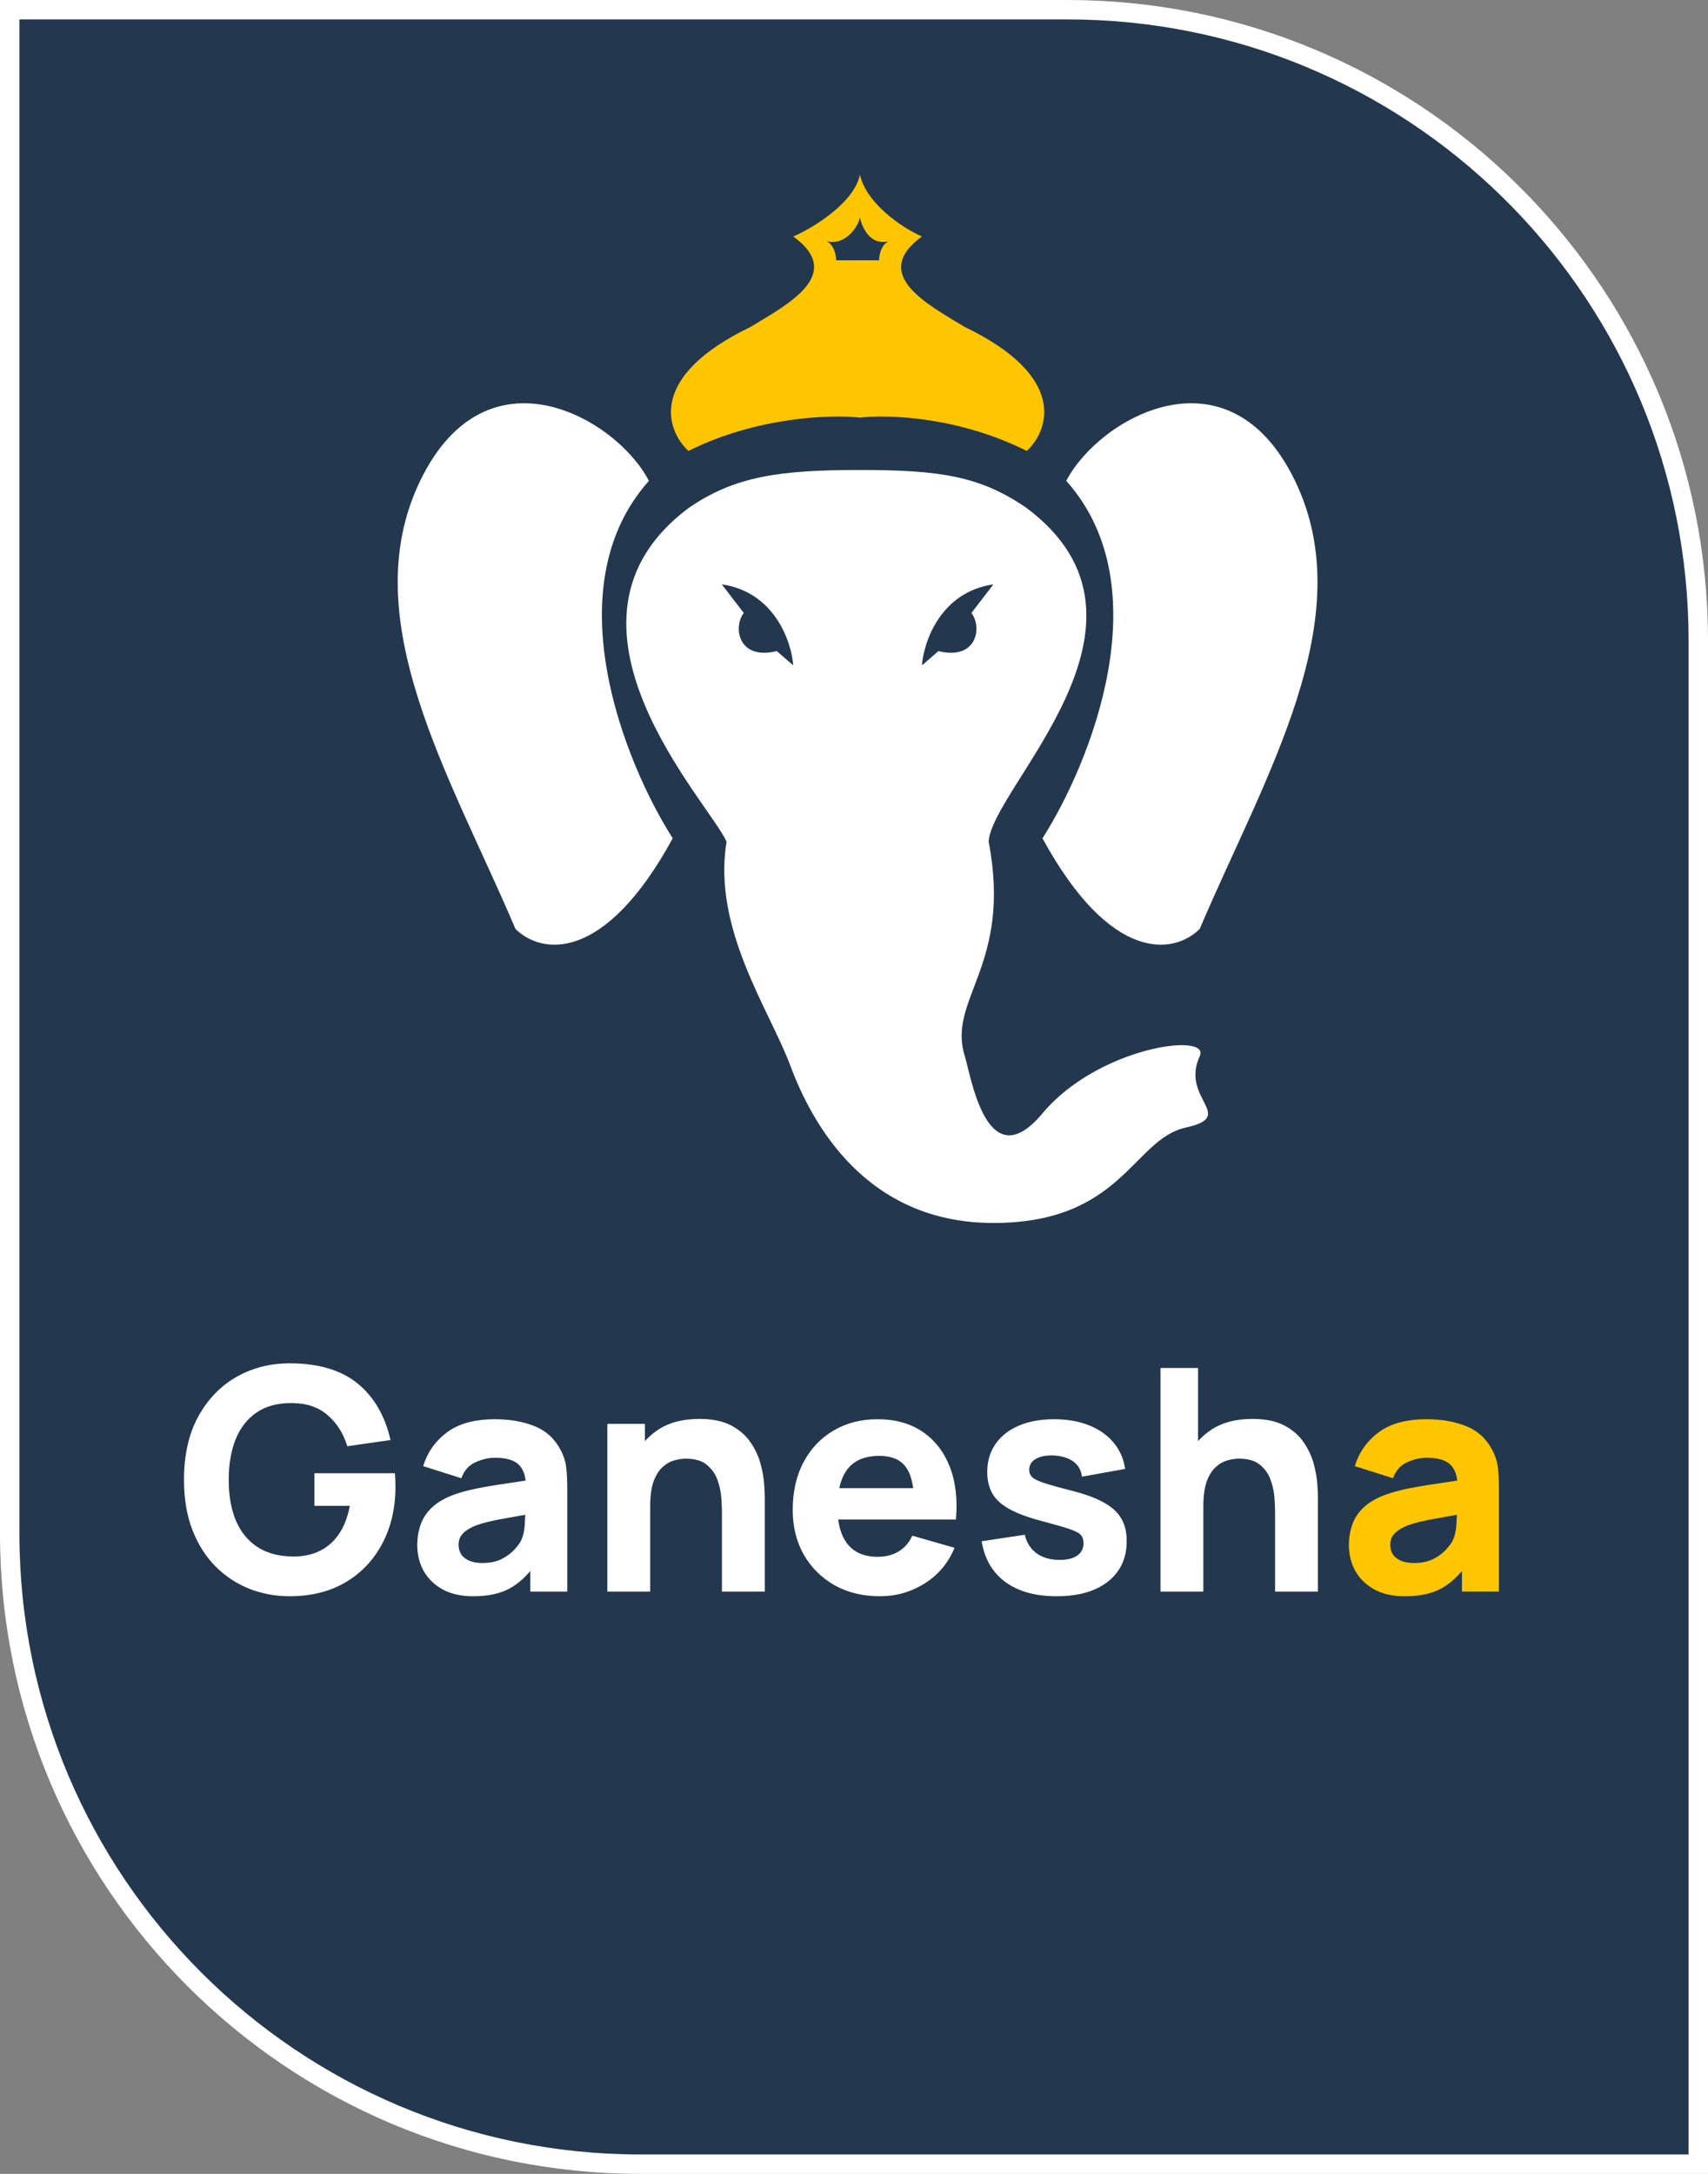<svg width="88" height="112" viewBox="0 0 88 112" fill="none" xmlns="http://www.w3.org/2000/svg">
<rect x="0" y="0" width="88" height="112" fill="#808080" stroke="none"/>
<path d="M55 0.5L55.839 0.511C73.4 0.956 87.5 15.331 87.5 33V111.5H33C15.051 111.5 0.5 96.949 0.5 79V0.5H55Z" fill="#23384E" stroke="white"/>
<path d="M14.92 82.24C14.195 82.24 13.504 82.112 12.848 81.856C12.192 81.595 11.611 81.211 11.104 80.704C10.603 80.197 10.205 79.571 9.912 78.824C9.624 78.077 9.48 77.216 9.48 76.24C9.48 74.965 9.723 73.883 10.208 72.992C10.699 72.096 11.355 71.413 12.176 70.944C13.003 70.475 13.917 70.24 14.92 70.24C16.403 70.24 17.568 70.584 18.416 71.272C19.264 71.96 19.832 72.933 20.12 74.192L17.896 74.512C17.688 73.84 17.347 73.304 16.872 72.904C16.403 72.499 15.8 72.293 15.064 72.288C14.333 72.277 13.725 72.435 13.24 72.76C12.755 73.085 12.389 73.547 12.144 74.144C11.904 74.741 11.784 75.44 11.784 76.24C11.784 77.04 11.904 77.733 12.144 78.32C12.389 78.907 12.755 79.363 13.24 79.688C13.725 80.013 14.333 80.181 15.064 80.192C15.56 80.203 16.008 80.117 16.408 79.936C16.813 79.755 17.155 79.469 17.432 79.08C17.709 78.691 17.907 78.192 18.024 77.584H16.2V75.904H20.344C20.355 75.973 20.363 76.096 20.368 76.272C20.373 76.448 20.376 76.549 20.376 76.576C20.376 77.68 20.152 78.659 19.704 79.512C19.256 80.365 18.624 81.035 17.808 81.52C16.992 82 16.029 82.24 14.92 82.24ZM24.379 82.24C23.761 82.24 23.235 82.123 22.803 81.888C22.377 81.648 22.051 81.331 21.827 80.936C21.609 80.536 21.499 80.096 21.499 79.616C21.499 79.216 21.561 78.851 21.683 78.52C21.806 78.189 22.003 77.899 22.275 77.648C22.553 77.392 22.923 77.179 23.387 77.008C23.707 76.891 24.089 76.787 24.531 76.696C24.974 76.605 25.475 76.52 26.035 76.44C26.595 76.355 27.211 76.261 27.883 76.16L27.099 76.592C27.099 76.08 26.977 75.704 26.731 75.464C26.486 75.224 26.075 75.104 25.499 75.104C25.179 75.104 24.846 75.181 24.499 75.336C24.153 75.491 23.91 75.765 23.771 76.16L21.803 75.536C22.022 74.821 22.433 74.24 23.035 73.792C23.638 73.344 24.459 73.12 25.499 73.12C26.262 73.12 26.939 73.237 27.531 73.472C28.123 73.707 28.571 74.112 28.875 74.688C29.046 75.008 29.147 75.328 29.179 75.648C29.211 75.968 29.227 76.325 29.227 76.72V82H27.323V80.224L27.595 80.592C27.174 81.173 26.718 81.595 26.227 81.856C25.742 82.112 25.126 82.24 24.379 82.24ZM24.843 80.528C25.243 80.528 25.579 80.459 25.851 80.32C26.129 80.176 26.347 80.013 26.507 79.832C26.673 79.651 26.785 79.499 26.843 79.376C26.955 79.141 27.019 78.869 27.035 78.56C27.057 78.245 27.067 77.984 27.067 77.776L27.707 77.936C27.062 78.043 26.539 78.133 26.139 78.208C25.739 78.277 25.417 78.341 25.171 78.4C24.926 78.459 24.71 78.523 24.523 78.592C24.31 78.677 24.137 78.771 24.003 78.872C23.875 78.968 23.779 79.075 23.715 79.192C23.657 79.309 23.627 79.44 23.627 79.584C23.627 79.781 23.675 79.952 23.771 80.096C23.873 80.235 24.014 80.341 24.195 80.416C24.377 80.491 24.593 80.528 24.843 80.528ZM37.196 82V77.92C37.196 77.723 37.185 77.472 37.163 77.168C37.142 76.859 37.075 76.549 36.964 76.24C36.852 75.931 36.667 75.672 36.411 75.464C36.161 75.256 35.803 75.152 35.34 75.152C35.153 75.152 34.953 75.181 34.739 75.24C34.526 75.299 34.326 75.413 34.139 75.584C33.953 75.749 33.798 75.995 33.675 76.32C33.558 76.645 33.499 77.077 33.499 77.616L32.252 77.024C32.252 76.341 32.39 75.701 32.667 75.104C32.945 74.507 33.361 74.024 33.916 73.656C34.475 73.288 35.179 73.104 36.028 73.104C36.705 73.104 37.257 73.219 37.684 73.448C38.11 73.677 38.441 73.968 38.675 74.32C38.916 74.672 39.086 75.04 39.188 75.424C39.289 75.803 39.35 76.149 39.371 76.464C39.393 76.779 39.404 77.008 39.404 77.152V82H37.196ZM31.291 82V73.36H33.227V76.224H33.499V82H31.291ZM45.339 82.24C44.454 82.24 43.672 82.051 42.995 81.672C42.323 81.288 41.795 80.763 41.411 80.096C41.032 79.424 40.843 78.656 40.843 77.792C40.843 76.848 41.03 76.027 41.403 75.328C41.776 74.629 42.291 74.088 42.947 73.704C43.603 73.315 44.358 73.12 45.211 73.12C46.118 73.12 46.889 73.333 47.523 73.76C48.158 74.187 48.627 74.787 48.931 75.56C49.235 76.333 49.342 77.243 49.251 78.288H47.099V77.488C47.099 76.608 46.958 75.976 46.675 75.592C46.398 75.203 45.942 75.008 45.307 75.008C44.566 75.008 44.019 75.235 43.667 75.688C43.321 76.136 43.147 76.8 43.147 77.68C43.147 78.485 43.321 79.109 43.667 79.552C44.019 79.989 44.534 80.208 45.211 80.208C45.638 80.208 46.003 80.115 46.307 79.928C46.611 79.741 46.843 79.472 47.003 79.12L49.179 79.744C48.854 80.533 48.339 81.147 47.635 81.584C46.937 82.021 46.171 82.24 45.339 82.24ZM42.475 78.288V76.672H48.203V78.288H42.475ZM54.434 82.24C53.346 82.24 52.465 81.995 51.794 81.504C51.127 81.008 50.721 80.309 50.578 79.408L52.801 79.072C52.892 79.477 53.092 79.795 53.401 80.024C53.716 80.253 54.114 80.368 54.593 80.368C54.988 80.368 55.292 80.293 55.505 80.144C55.719 79.989 55.825 79.776 55.825 79.504C55.825 79.333 55.783 79.197 55.697 79.096C55.612 78.989 55.42 78.885 55.121 78.784C54.828 78.683 54.37 78.549 53.745 78.384C53.041 78.203 52.479 78 52.057 77.776C51.636 77.552 51.332 77.285 51.145 76.976C50.959 76.661 50.865 76.283 50.865 75.84C50.865 75.285 51.007 74.805 51.289 74.4C51.572 73.989 51.969 73.675 52.481 73.456C52.999 73.232 53.607 73.12 54.306 73.12C54.983 73.12 55.583 73.224 56.105 73.432C56.628 73.64 57.05 73.936 57.37 74.32C57.695 74.704 57.895 75.157 57.969 75.68L55.745 76.08C55.708 75.76 55.569 75.507 55.33 75.32C55.09 75.133 54.764 75.024 54.353 74.992C53.953 74.965 53.631 75.019 53.386 75.152C53.145 75.285 53.026 75.477 53.026 75.728C53.026 75.877 53.076 76.003 53.178 76.104C53.284 76.205 53.5 76.309 53.825 76.416C54.156 76.523 54.657 76.661 55.33 76.832C55.986 77.003 56.511 77.203 56.906 77.432C57.306 77.656 57.596 77.928 57.778 78.248C57.959 78.563 58.05 78.944 58.05 79.392C58.05 80.277 57.73 80.973 57.09 81.48C56.45 81.987 55.564 82.24 54.434 82.24ZM65.695 82V77.92C65.695 77.723 65.685 77.472 65.663 77.168C65.642 76.859 65.576 76.549 65.463 76.24C65.352 75.931 65.168 75.672 64.912 75.464C64.661 75.256 64.303 75.152 63.84 75.152C63.653 75.152 63.453 75.181 63.239 75.24C63.026 75.299 62.826 75.413 62.639 75.584C62.453 75.749 62.298 75.995 62.175 76.32C62.058 76.645 61.999 77.077 61.999 77.616L60.752 77.024C60.752 76.341 60.89 75.701 61.167 75.104C61.445 74.507 61.861 74.024 62.416 73.656C62.975 73.288 63.679 73.104 64.528 73.104C65.205 73.104 65.757 73.219 66.183 73.448C66.61 73.677 66.941 73.968 67.175 74.32C67.415 74.672 67.586 75.04 67.688 75.424C67.789 75.803 67.85 76.149 67.871 76.464C67.893 76.779 67.903 77.008 67.903 77.152V82H65.695ZM59.791 82V70.48H61.727V76.4H61.999V82H59.791Z" fill="white"/>
<path d="M72.379 82.24C71.761 82.24 71.235 82.123 70.803 81.888C70.377 81.648 70.051 81.331 69.827 80.936C69.609 80.536 69.499 80.096 69.499 79.616C69.499 79.216 69.561 78.851 69.683 78.52C69.806 78.189 70.003 77.899 70.275 77.648C70.553 77.392 70.923 77.179 71.387 77.008C71.707 76.891 72.089 76.787 72.531 76.696C72.974 76.605 73.475 76.52 74.035 76.44C74.595 76.355 75.211 76.261 75.883 76.16L75.099 76.592C75.099 76.08 74.977 75.704 74.731 75.464C74.486 75.224 74.075 75.104 73.499 75.104C73.179 75.104 72.846 75.181 72.499 75.336C72.153 75.491 71.91 75.765 71.771 76.16L69.803 75.536C70.022 74.821 70.433 74.24 71.035 73.792C71.638 73.344 72.459 73.12 73.499 73.12C74.262 73.12 74.939 73.237 75.531 73.472C76.123 73.707 76.571 74.112 76.875 74.688C77.046 75.008 77.147 75.328 77.179 75.648C77.211 75.968 77.227 76.325 77.227 76.72V82H75.323V80.224L75.595 80.592C75.174 81.173 74.718 81.595 74.227 81.856C73.742 82.112 73.126 82.24 72.379 82.24ZM72.843 80.528C73.243 80.528 73.579 80.459 73.851 80.32C74.129 80.176 74.347 80.013 74.507 79.832C74.673 79.651 74.785 79.499 74.843 79.376C74.955 79.141 75.019 78.869 75.035 78.56C75.057 78.245 75.067 77.984 75.067 77.776L75.707 77.936C75.062 78.043 74.539 78.133 74.139 78.208C73.739 78.277 73.417 78.341 73.171 78.4C72.926 78.459 72.71 78.523 72.523 78.592C72.31 78.677 72.137 78.771 72.003 78.872C71.875 78.968 71.779 79.075 71.715 79.192C71.657 79.309 71.627 79.44 71.627 79.584C71.627 79.781 71.675 79.952 71.771 80.096C71.873 80.235 72.014 80.341 72.195 80.416C72.377 80.491 72.593 80.528 72.843 80.528Z" fill="#FFC600"/>
<g clip-path="url(#clip0_105_473)">
<path fill-rule="evenodd" clip-rule="evenodd" d="M44.308 21.514C42.835 21.35 39.005 21.464 35.469 23.232C34.323 22.168 33.357 19.402 38.661 16.848C40.543 15.702 43.572 14.148 40.871 12.183C41.936 11.727 44.023 10.423 44.308 8.991C44.593 10.423 46.435 11.727 47.5 12.183C44.799 14.148 47.828 15.702 49.71 16.848C55.014 19.402 54.048 22.168 52.902 23.232C49.366 21.464 45.781 21.35 44.308 21.514ZM42.589 12.429C43.572 12.674 44.226 11.649 44.308 11.201C44.39 11.649 44.799 12.674 45.781 12.429C45.29 12.674 45.29 13.411 45.29 13.411H44.308H43.08C43.08 13.411 43.08 12.674 42.589 12.429Z" fill="#FFC600"/>
<path fill-rule="evenodd" clip-rule="evenodd" d="M35.469 26.179C37.842 24.542 40.134 24.214 44.308 24.214C48.482 24.214 50.528 24.542 52.902 26.179C60.759 32.072 51.07 40.577 50.938 43.366C52.165 49.75 48.779 51.469 49.71 54.415C50.02 55.398 50.836 60.799 53.711 57.362C56.585 53.924 62.395 53.16 61.813 54.415C60.789 56.625 63.778 57.499 61.077 58.098C58.376 58.697 57.813 63.009 51.183 63.009C44.554 63.009 41.795 57.788 40.721 54.906C39.647 52.025 36.697 47.856 37.433 43.366C36.585 41.387 27.612 32.072 35.469 26.179ZM37.188 30.107C39.907 30.5 40.776 33.054 40.871 34.281L40.021 33.545C38.038 34.036 37.754 32.317 38.321 31.581L37.188 30.107ZM51.183 30.107C48.463 30.5 47.594 33.054 47.5 34.281L48.35 33.545C50.333 34.036 50.617 32.317 50.05 31.581L51.183 30.107Z" fill="white"/>
<path d="M54.938 24.776C56.575 21.584 63.286 17.655 66.724 24.776C70.162 31.896 65.153 39.999 61.813 47.856C60.504 49.166 57.246 49.673 53.711 43.191C56.166 39.344 59.849 30.276 54.938 24.776Z" fill="white"/>
<path d="M33.432 24.776C31.796 21.584 25.084 17.655 21.647 24.776C18.209 31.896 23.218 39.999 26.557 47.856C27.867 49.166 31.124 49.673 34.66 43.191C32.205 39.344 28.522 30.276 33.432 24.776Z" fill="white"/>
</g>
<defs>
<clipPath id="clip0_105_473">
<rect width="48.125" height="55" fill="white" transform="translate(20 8.5)"/>
</clipPath>
</defs>
</svg>
